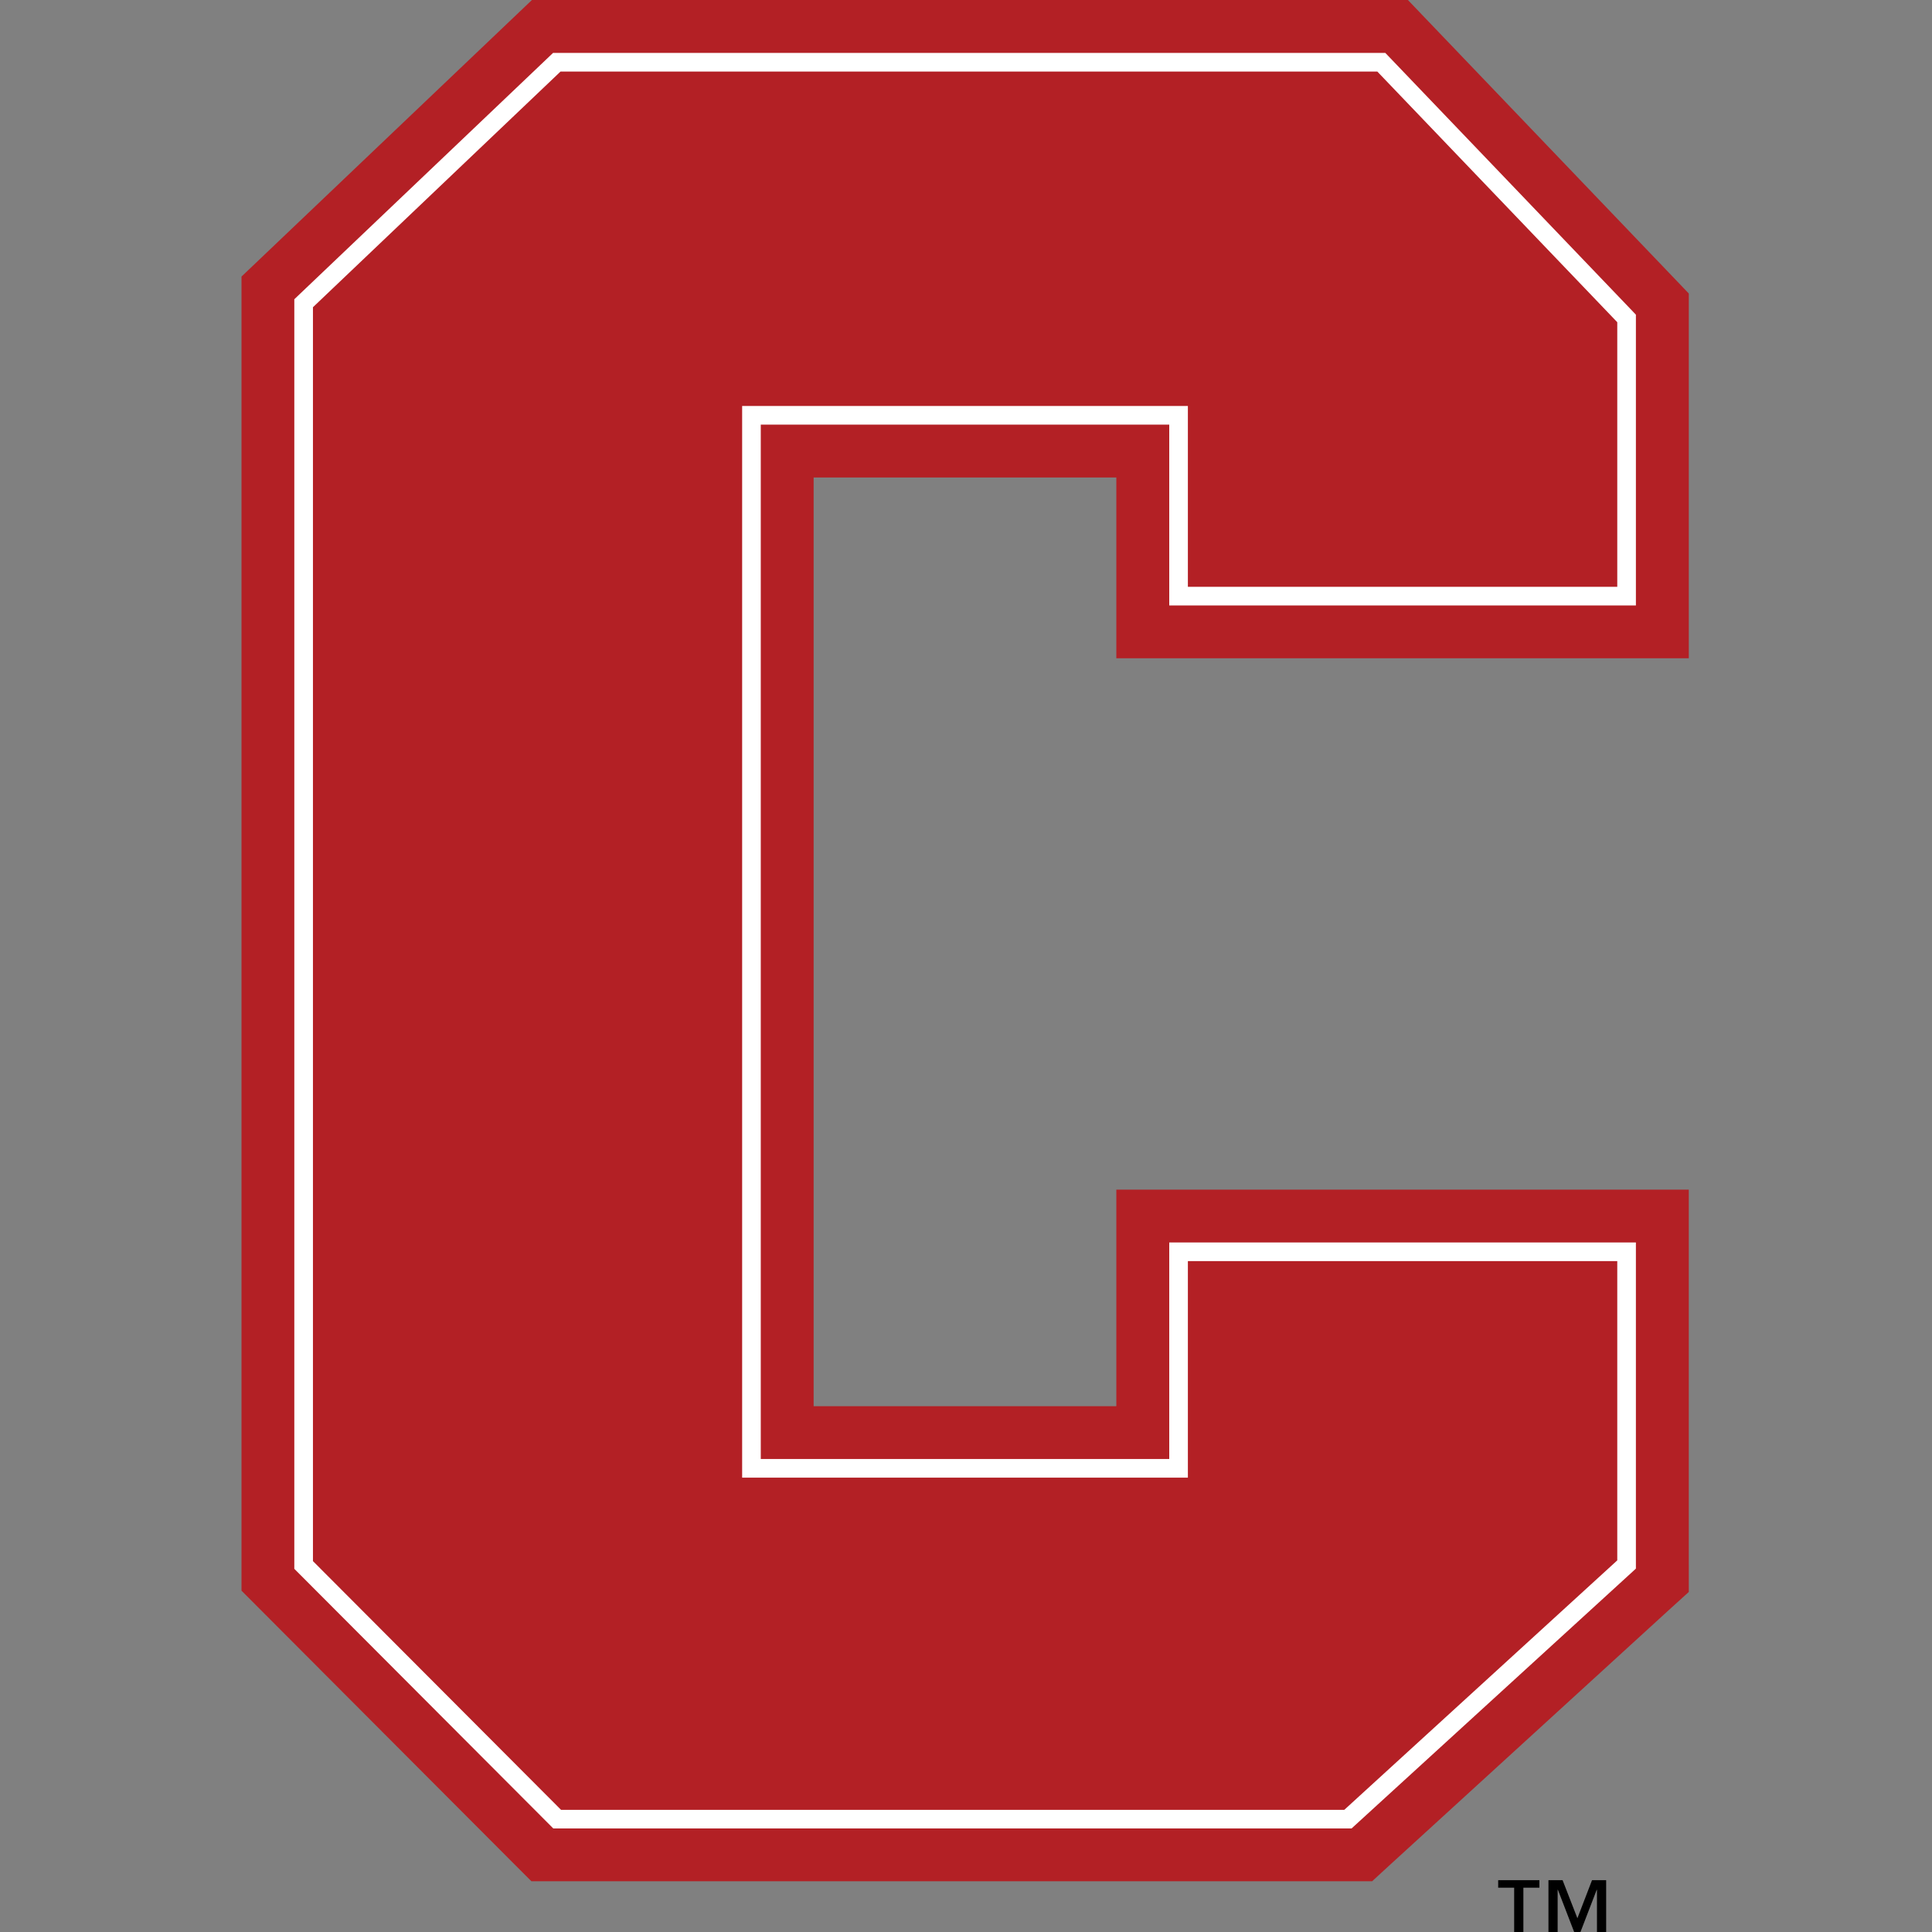 <svg width="200" height="200" fill="none" xmlns="http://www.w3.org/2000/svg"><rect width="100%" height="100%" fill="#808080" stroke="none"/><path d="m163.292 198.576 1.515-3.943h1.462V200h-.952v-4.368h-.027L163.61 200h-.654l-1.682-4.368h-.027V200h-.952v-5.367h1.462l1.535 3.943Zm-3.936-3.164H157.7V200h-.954v-4.588h-1.655v-.779h4.267v.779h-.002Z" fill="#000"/><path d="M174.824 161.962v2.837l-2.102 1.905-28.847 26.358-1.836 1.686H55.014l-1.886-1.885L25 164.666V28.63L55.065 0h90.68l29.079 30.383v37.76h-59.262V49.43H84.227v96.139h31.335v-22.419h59.262v38.813Z" fill="#B32025"/><path d="M169.082 32.296 143.69 5.772l-.285-.296H57.253l-.278.266-26.208 24.95-.3.285v131.427l.283.284 26.246 26.311.281.283H139.912l.275-.251 28.849-26.362.312-.287v-33.764H121.04v22.416H78.755V43.957h42.285v18.72h48.308V32.578l-.266-.282Z" fill="#fff"/><path d="M122.969 130.549v22.415H76.826V42.026h46.143V60.746h44.45v-27.39l-24.84-25.949H58.026L32.397 31.804v129.802l25.68 25.747h81.084l28.258-25.823v-30.981h-44.45Z" fill="#B32025"/></svg>